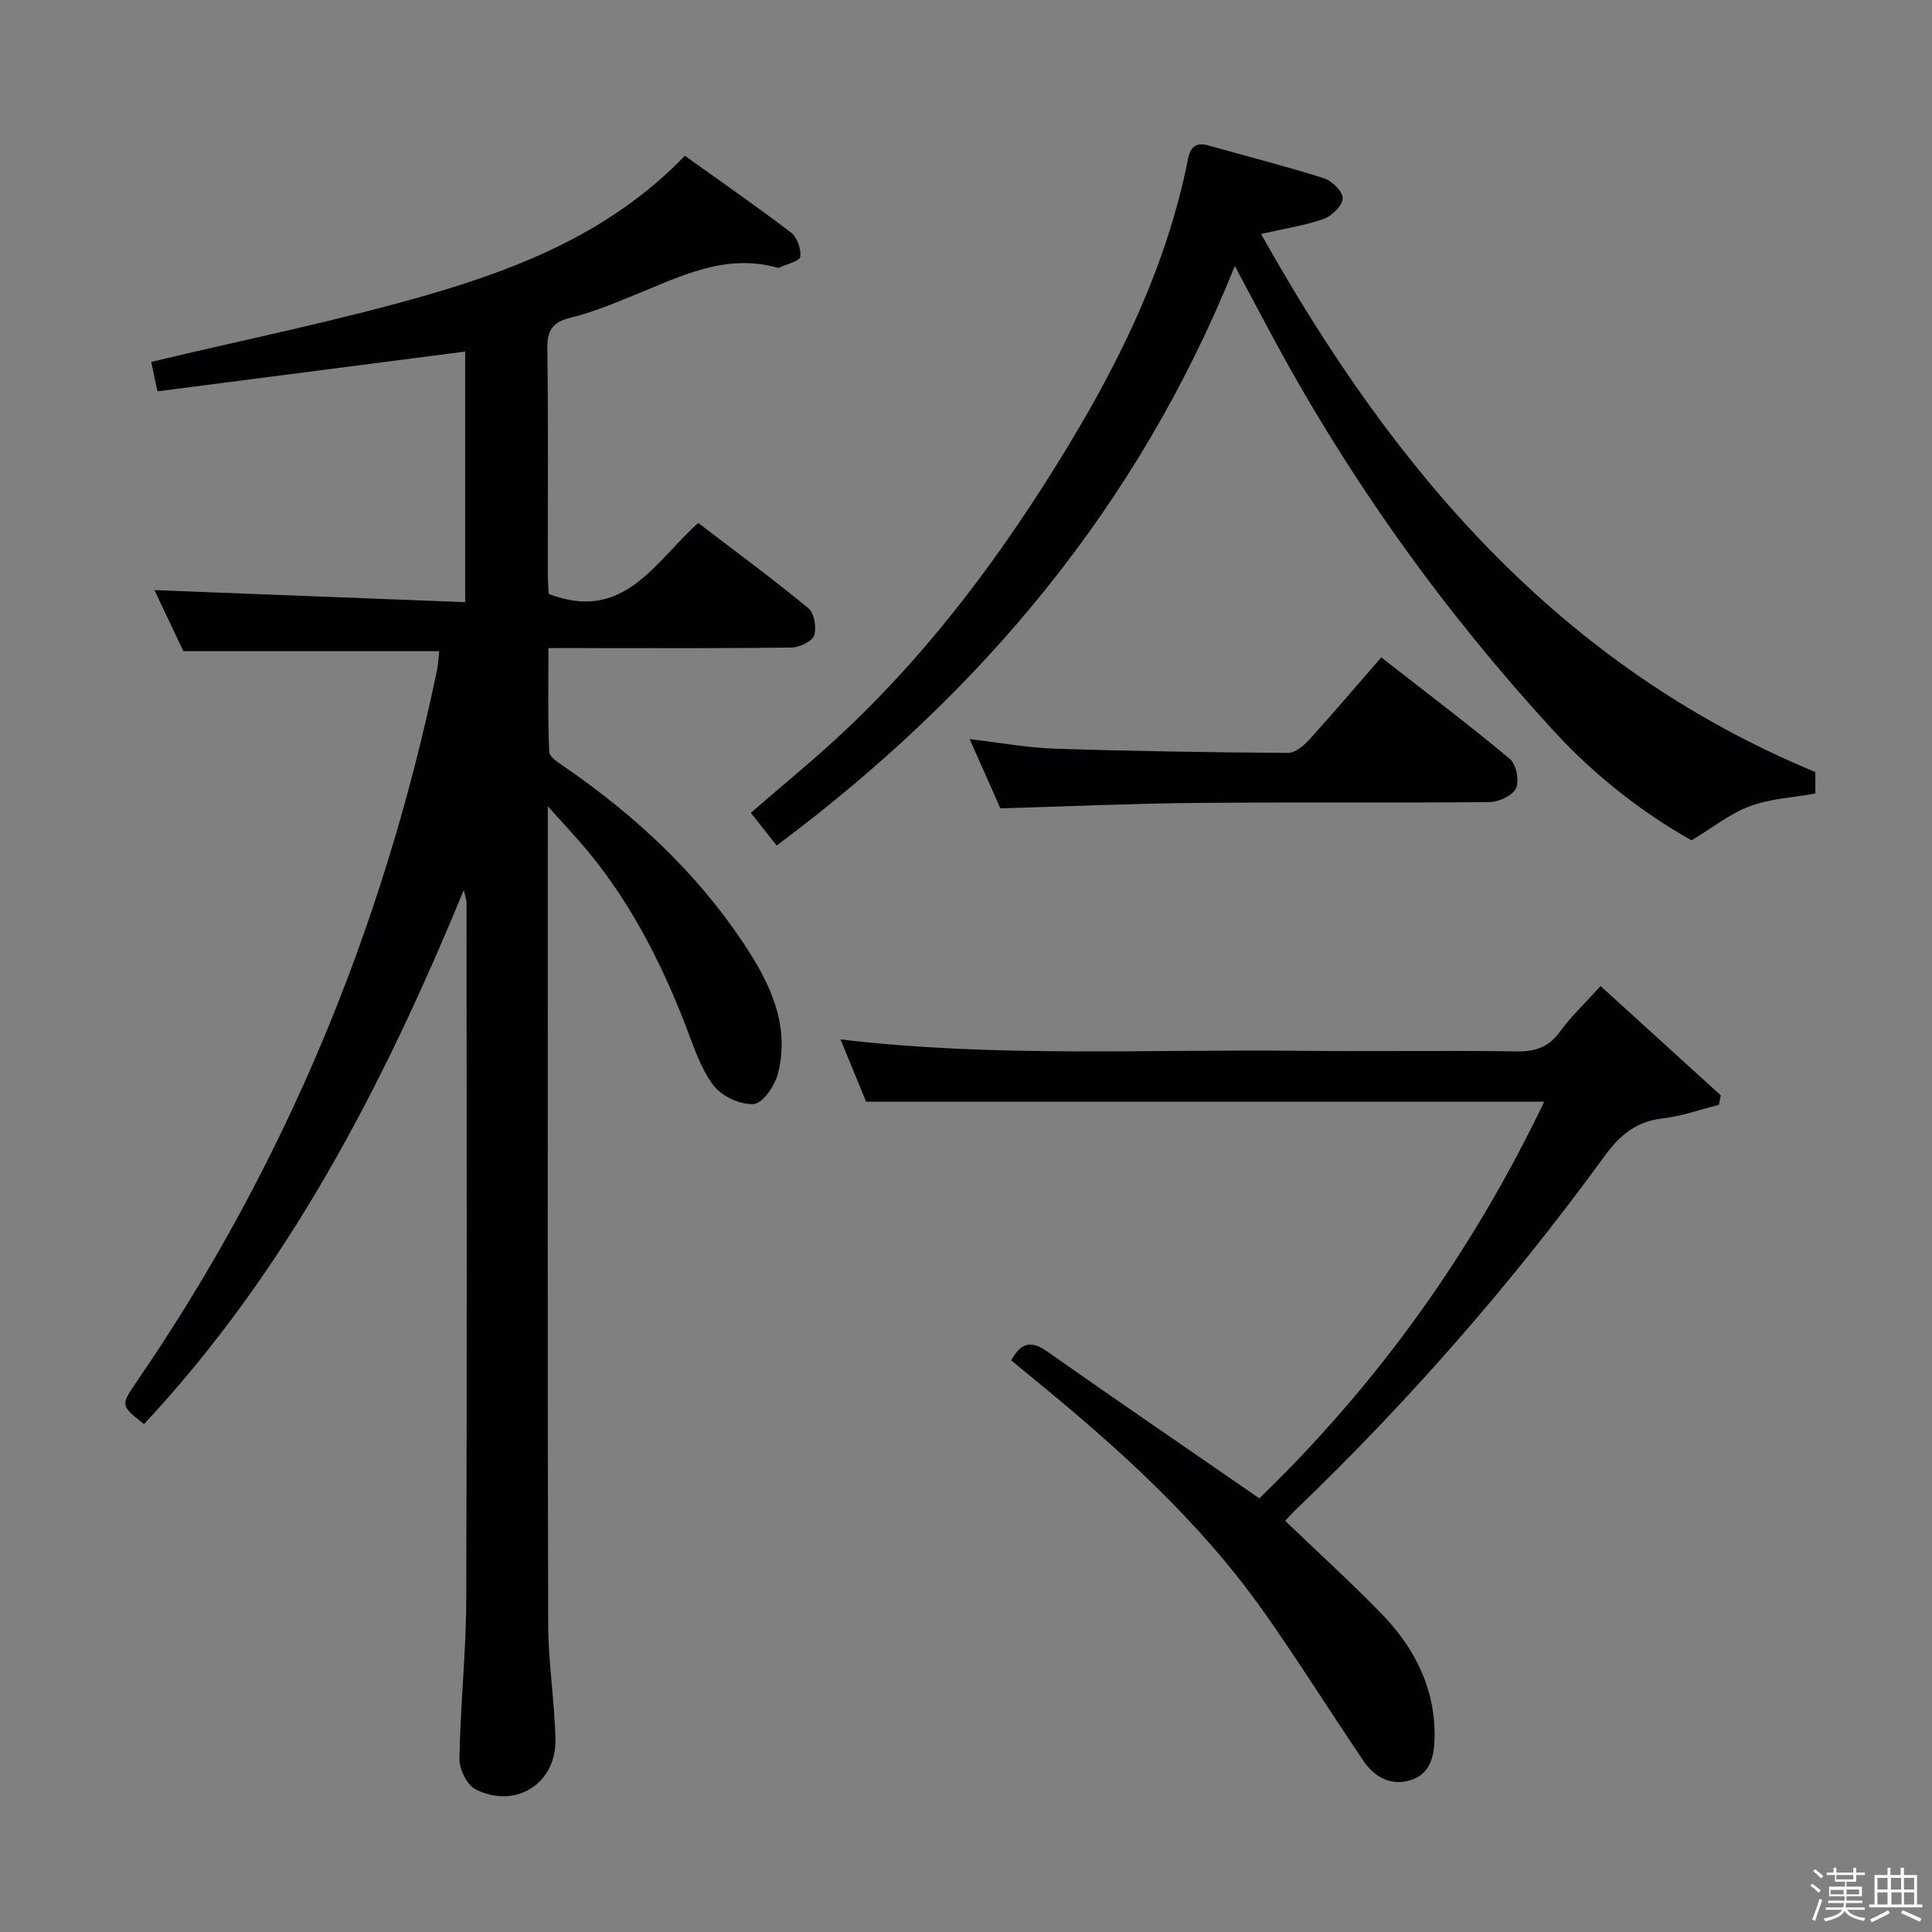 <svg enable-background="new 0 0 400 400" viewBox="0 0 400 400" xmlns="http://www.w3.org/2000/svg"><rect x="0" y="0" width="400" height="400" fill="#808080" stroke="none"/><path d="m374.8 390.4.4-.4c.7.5 1.3 1 1.8 1.4l-.5.5c-.5-.6-1.1-1.1-1.7-1.5zm1 7.3-.6-.3c.5-1.4 1.1-2.8 1.5-4.3.2.1.4.2.6.3-.5 1.3-1 2.8-1.5 4.3zm-.4-10.3.4-.4c.4.3 1 .8 1.7 1.4l-.5.5c-.4-.5-1-1-1.6-1.5zm2.5.3h1.7v-1h.6v1h3.5v-1h.6v1h1.8v.5h-1.8v1.4h-2v1h3.2v2h-3.2v.9h3.3v.5h-3.4c0 .3-.1.6-.1.9h4v.5h-3.7c.7.9 1.9 1.5 3.8 1.7-.1.2-.2.4-.3.6-2.1-.4-3.5-1.1-4-2.1-.4 1-1.8 1.7-4 2.2-.1-.2-.2-.4-.3-.6 2.1-.4 3.4-1 3.8-1.8h-3.4v-.5h3.6c.1-.3.1-.6.2-.9h-3.3v-.5h3.4c0-.3 0-.6 0-.9h-3.2v-2h3.3v-1h-2.1v-1.4h-1.7v-.5zm1.1 3.5v1h2.7c0-.3 0-.4 0-.4 0-.1 0-.2 0-.2 0-.1 0-.2 0-.3h-2.7zm1.2-3v.9h3.5v-.9zm4.7 3h-2.6v.6.4h2.6z" fill="#fcfbfa"/><path d="m393.6 386.7h.6v1.5h2.7v6.1h1.1v.6h-11v-.6h1.1v-6.1h2.7v-1.5h.6v1.5h2.1v-1.5zm-2.7 8.8.4.6c-1.2.6-2.5 1.3-3.8 1.9-.1-.2-.2-.4-.3-.6 1.2-.6 2.5-1.2 3.7-1.9zm-2.2-6.7v2.4h2.1v-2.4zm0 3v2.5h2.1v-2.5zm2.8-3v2.4h2.1v-2.4zm.1 3v2.5h2.1v-2.5h-2.2zm5.9 6.1c-1.4-.7-2.7-1.3-3.9-1.8l.3-.6c1.5.6 2.7 1.2 3.9 1.7zm-1.2-9.1h-2.1v2.4h2.1zm-2.1 3v2.5h2.1v-2.5z" fill="#fcfbfa"/><g fill="#010104"><path d="m90.94 134.82c-17.56 0-34.82 0-52.98 0-1.81-3.84-4.04-8.55-5.98-12.64 21.41.83 42.71 1.66 64.33 2.49 0-18.13 0-35.07 0-51.88-21.15 2.73-42.26 5.46-63.71 8.23-.64-3.02-1.07-5.01-1.3-6.09 19.61-4.7 39.09-8.58 58.08-14.13 19.19-5.61 37.69-13.25 52.41-28.55 7.5 5.37 14.87 10.47 21.98 15.9 1.27.97 2.14 3.43 1.91 5.02-.14.94-2.8 1.51-4.33 2.23-.14.06-.34.05-.49 0-10.78-2.99-20.03 1.85-29.51 5.69-4.31 1.74-8.64 3.58-13.13 4.66-3.81.91-4.96 2.62-4.9 6.47.22 15.49.08 30.99.1 46.49 0 1.63.14 3.26.18 4.25 15.55 6 21.9-6.57 30.96-14.69 7.67 5.86 15.39 11.55 22.79 17.64 1.23 1.01 1.76 4.05 1.2 5.66-.44 1.26-3.05 2.48-4.71 2.5-14.5.19-28.99.11-43.49.11-1.99 0-3.98 0-6.8 0 0 7.31-.16 14.39.16 21.44.05 1.16 2.08 2.4 3.4 3.31 14.39 9.93 27.03 21.67 36.76 36.25 5.42 8.12 9.77 16.86 7.21 27.05-.63 2.51-3.14 6.21-5.01 6.35-2.74.21-6.61-1.59-8.32-3.82-2.65-3.45-4.07-7.92-5.67-12.09-5.43-14.08-12.27-27.32-22.32-38.71-1.73-1.96-3.5-3.89-6.34-7.02v6.78c0 54.16-.07 108.32.07 162.48.02 7.95 1.32 15.9 1.51 23.86.22 9.2-8.24 14.58-16.52 10.41-1.79-.9-3.4-4.17-3.36-6.32.18-10.97 1.37-21.92 1.41-32.88.17-48.16.07-96.32.06-144.48 0-.46-.2-.92-.56-2.52-16.81 40.75-36.47 78.72-66.21 110.57-4.85-3.82-4.89-3.87-1.49-8.83 30.79-44.87 51.08-94.18 62.17-147.36.24-1.27.29-2.59.44-3.83z"/><path d="m160.8 175.06c-2.04-2.58-3.65-4.62-5.35-6.77 6.92-6.03 13.76-11.56 20.11-17.6 17.85-16.96 32.34-36.61 45.12-57.58 11.47-18.83 20.99-38.47 25.31-60.29.48-2.44 1.69-3.41 4.2-2.7 7.97 2.25 16.01 4.28 23.9 6.78 1.67.53 3.93 2.75 3.9 4.14-.04 1.5-2.19 3.66-3.88 4.26-3.85 1.38-7.98 1.98-13.02 3.14 27.32 48.77 61.64 89.39 114.76 111.41v4.44c-4.56.82-9.3 1.05-13.55 2.62-4.06 1.5-7.61 4.38-12.09 7.08-10.04-5.66-19.89-13.27-28.37-22.49-22.63-24.58-41.99-51.55-57.92-80.95-2.74-5.05-5.41-10.13-8.26-15.48-19.95 49.63-52.53 88.42-94.86 119.99z"/><path d="m266.08 314.87c6.86 6.59 13.63 12.72 19.98 19.27 6.8 7.01 11.08 15.36 10.96 25.41-.04 3.74-.7 7.63-4.88 8.98-4.14 1.33-7.56-.57-9.88-4-7-10.33-13.6-20.93-20.81-31.1-13.22-18.63-30.07-33.76-47.64-48.12-1.41-1.16-2.82-2.32-4.45-3.66 1.88-3.37 3.84-4.38 7.36-1.9 14.4 10.12 28.94 20.06 44.01 30.46 24.26-23.42 43.97-50.75 58.98-82.11-47.15 0-93.35 0-140.39 0-1.51-3.67-3.35-8.16-5.3-12.9 31.95 3.79 63.59 2.01 95.17 2.36 14.99.17 29.99-.1 44.99.12 3.88.06 6.56-1.01 8.86-4.17 2.23-3.07 5.05-5.72 8.34-9.36 8.34 7.58 16.61 15.1 24.88 22.62-.13.66-.26 1.31-.38 1.97-3.85.97-7.66 2.35-11.57 2.8-5.57.63-8.93 3.45-12.2 7.95-19.15 26.29-40.51 50.71-64 73.24-.6.56-1.14 1.19-2.03 2.14z"/><path d="m285.98 136.11c9.22 7.2 18.09 13.9 26.62 21.01 1.32 1.1 1.99 4.49 1.28 6.07-.68 1.51-3.54 2.85-5.45 2.87-20.29.2-40.59-.01-60.88.18-13.28.12-26.55.72-40.43 1.12-1.9-4.26-4.02-9.04-6.37-14.34 6.23.73 11.89 1.79 17.59 1.98 16.1.53 32.22.77 48.33.88 1.46.01 3.22-1.45 4.34-2.68 4.89-5.4 9.62-10.97 14.97-17.09z"/></g></svg>